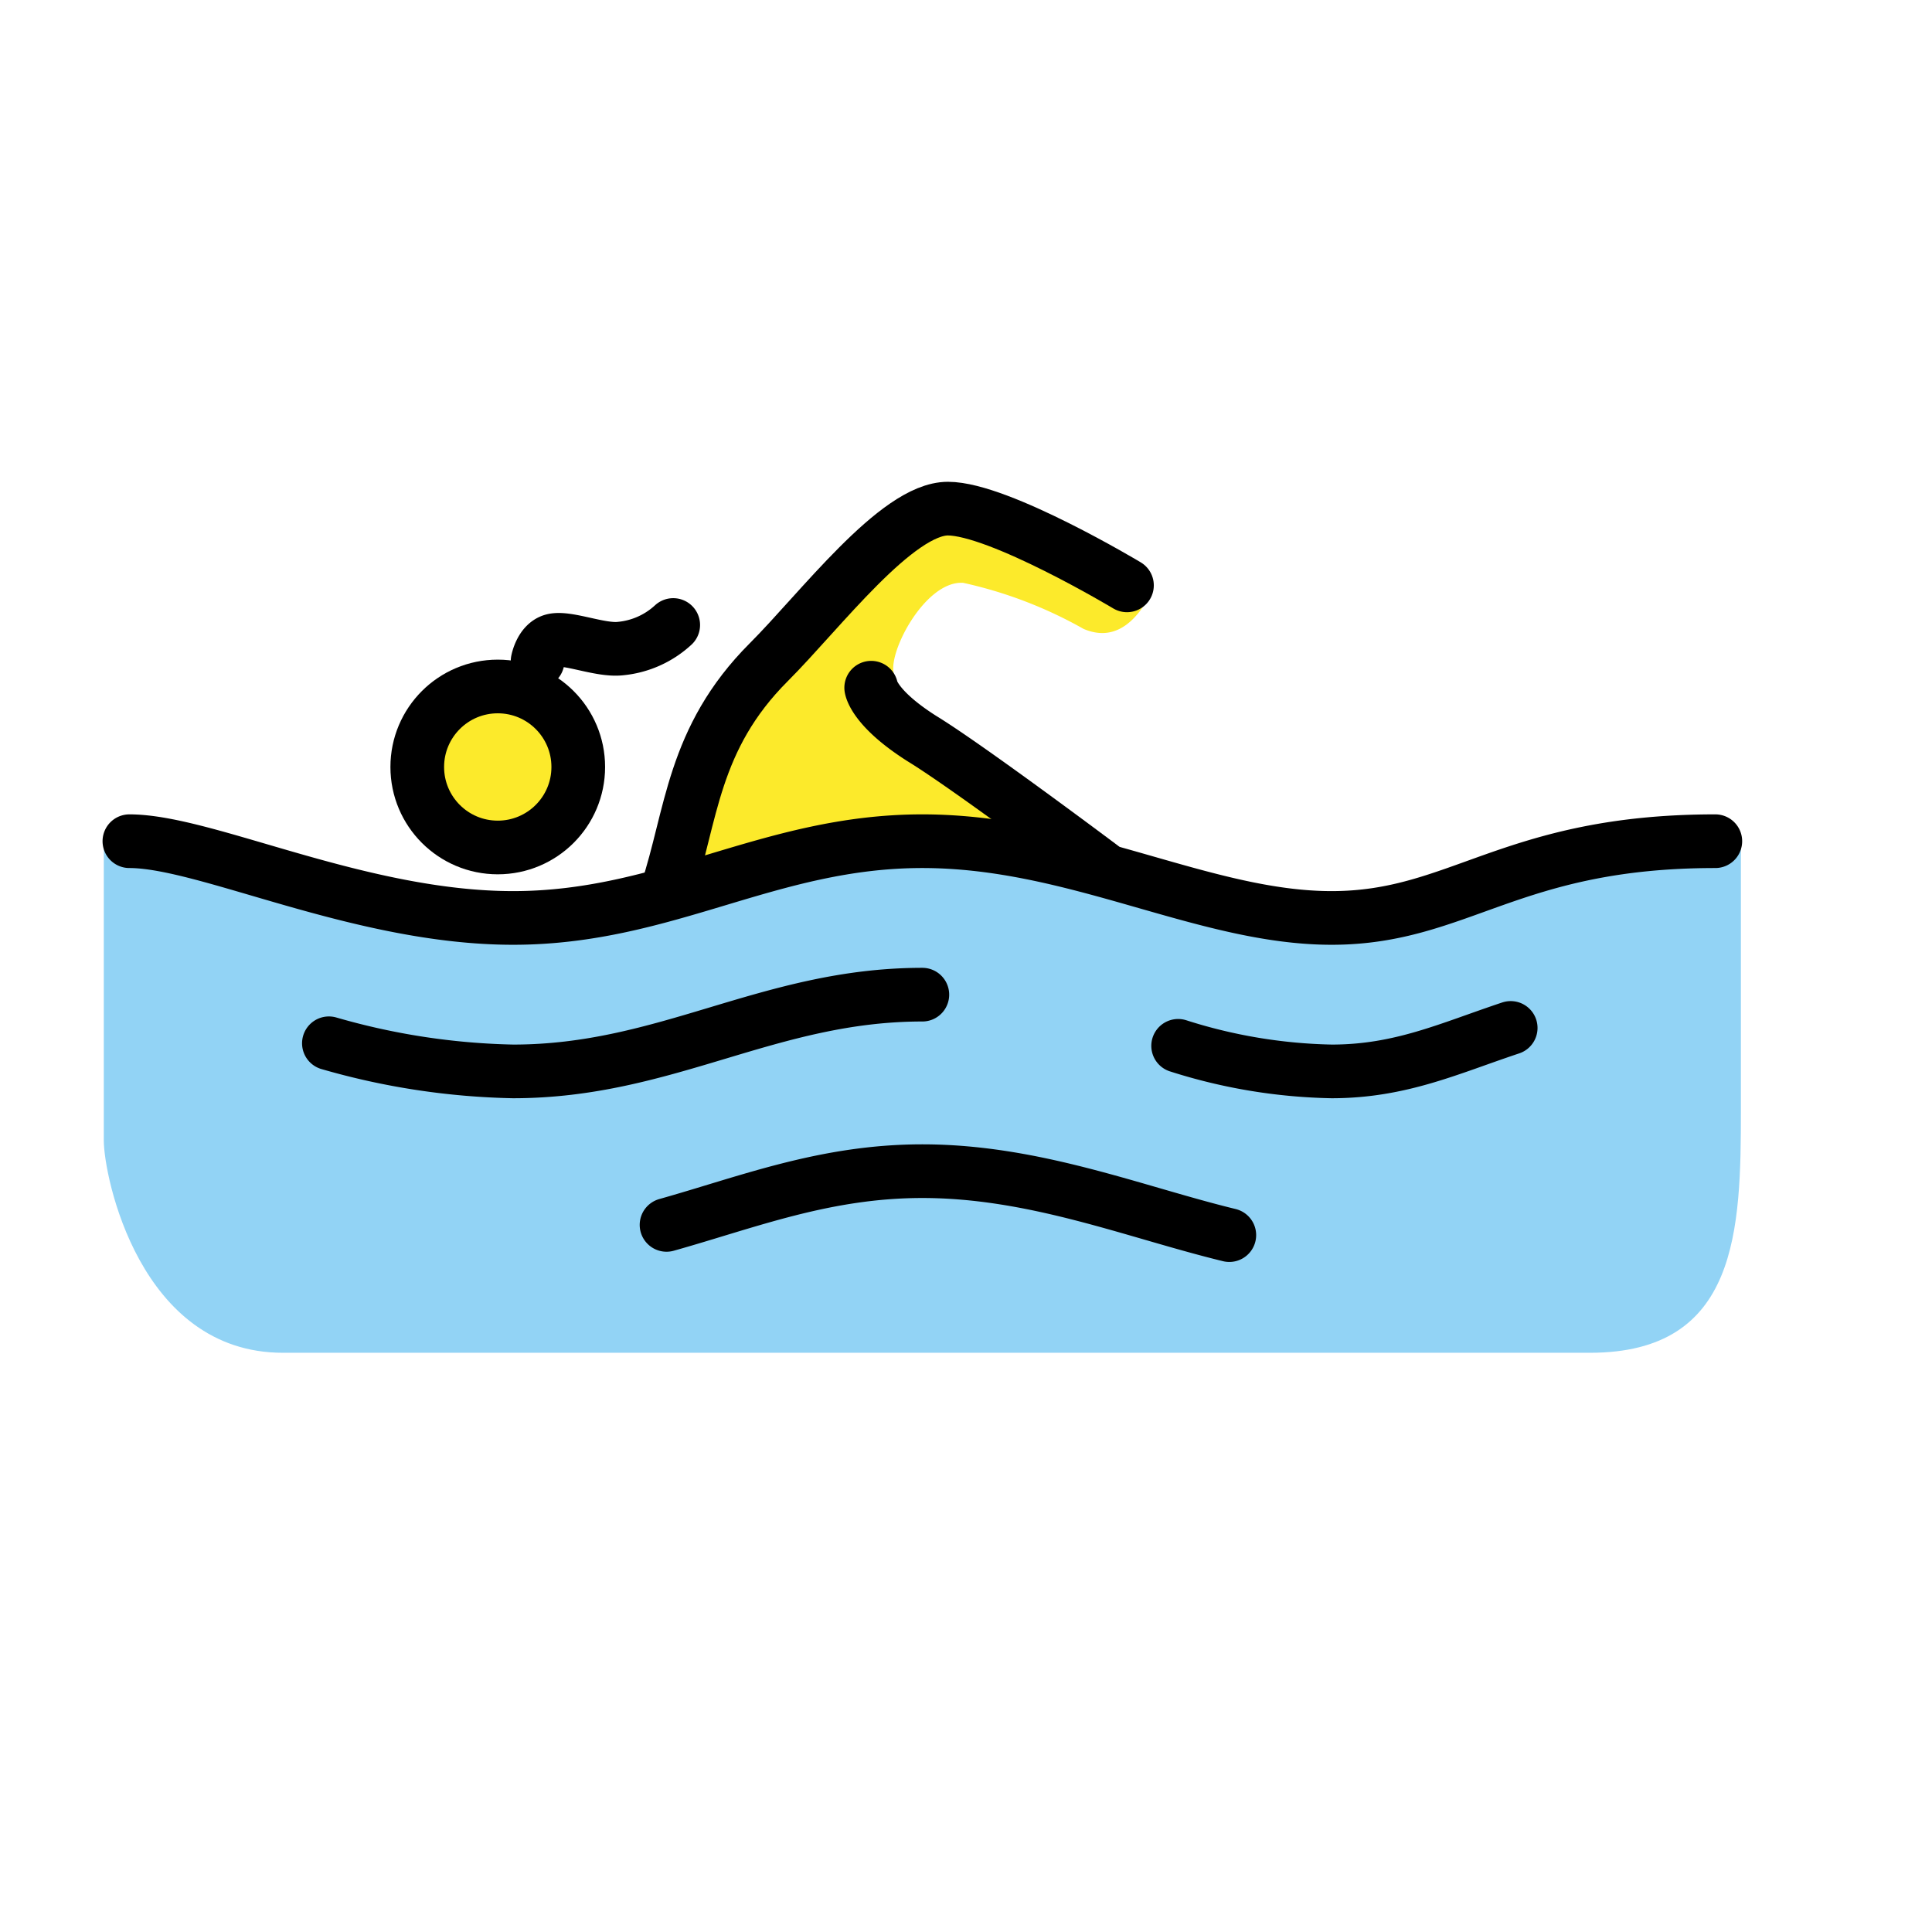 <svg xmlns="http://www.w3.org/2000/svg" xmlns:xlink="http://www.w3.org/1999/xlink" aria-hidden="true" role="img" class="iconify iconify--openmoji" width="1em" height="1em" preserveAspectRatio="xMidYMid meet" viewBox="0 0 72 72"><g fill="#fcea2b"><circle cx="18.55" cy="28.583" r="2.86"></circle><path d="M41.713 32.588s-6.196-4.29-7.626-5.72a4.878 4.878 0 0 1-.763-1.716c-.287-.763 1.143-3.527 2.573-3.431a16.133 16.133 0 0 1 4.482 1.715c1.334.572 2.097-.572 2.478-1.238l-7.436-3.528l-4.861 4.385l-3.432 3.433l-2.764 6.862l2.954-.666l7.341-1.24Z"></path></g><path fill="#92d3f5" d="M64.878 31.349c-7.626 0-10.486 2.86-15.253 2.86s-9.532-2.86-15.252-2.86s-9.533 2.86-15.252 2.86s-12.393-2.86-15.253-2.86v11.153c0 1.334 1.335 7.912 6.673 7.912h48.712c5.53 0 5.625-4.576 5.625-9.056Z"></path><g fill="none" stroke="#000" stroke-width="2"><path stroke-linecap="round" stroke-linejoin="round" d="M4.822 31.349c2.86 0 8.58 2.86 14.299 2.86s9.533-2.86 15.252-2.86s10.486 2.86 15.253 2.86s6.673-2.86 14.299-2.86m-20.019 7.626a19.967 19.967 0 0 0 5.72.953c2.574 0 4.385-.858 6.673-1.62m-44.042.572a26.505 26.505 0 0 0 6.864 1.048c5.72 0 9.533-2.86 15.252-2.86m-9.533 8.58c3.051-.858 5.91-2.002 9.533-2.002c4.195 0 7.913 1.525 11.44 2.383"></path><path stroke-linecap="round" stroke-linejoin="round" d="M24.84 33.255c.953-2.86.953-5.72 3.813-8.58c1.907-1.906 4.766-5.72 6.673-5.72s6.673 2.86 6.673 2.86"></path><circle cx="18.55" cy="28.583" r="3" stroke-miterlimit="10"></circle><path stroke-linecap="round" stroke-linejoin="round" d="M41.046 32.302s-4.957-3.718-6.673-4.767c-1.811-1.144-1.906-1.906-1.906-1.906m-12.432-.995s.12-.647.57-.766c.527-.14 1.752.382 2.5.304a3.363 3.363 0 0 0 1.984-.88"></path></g></svg>